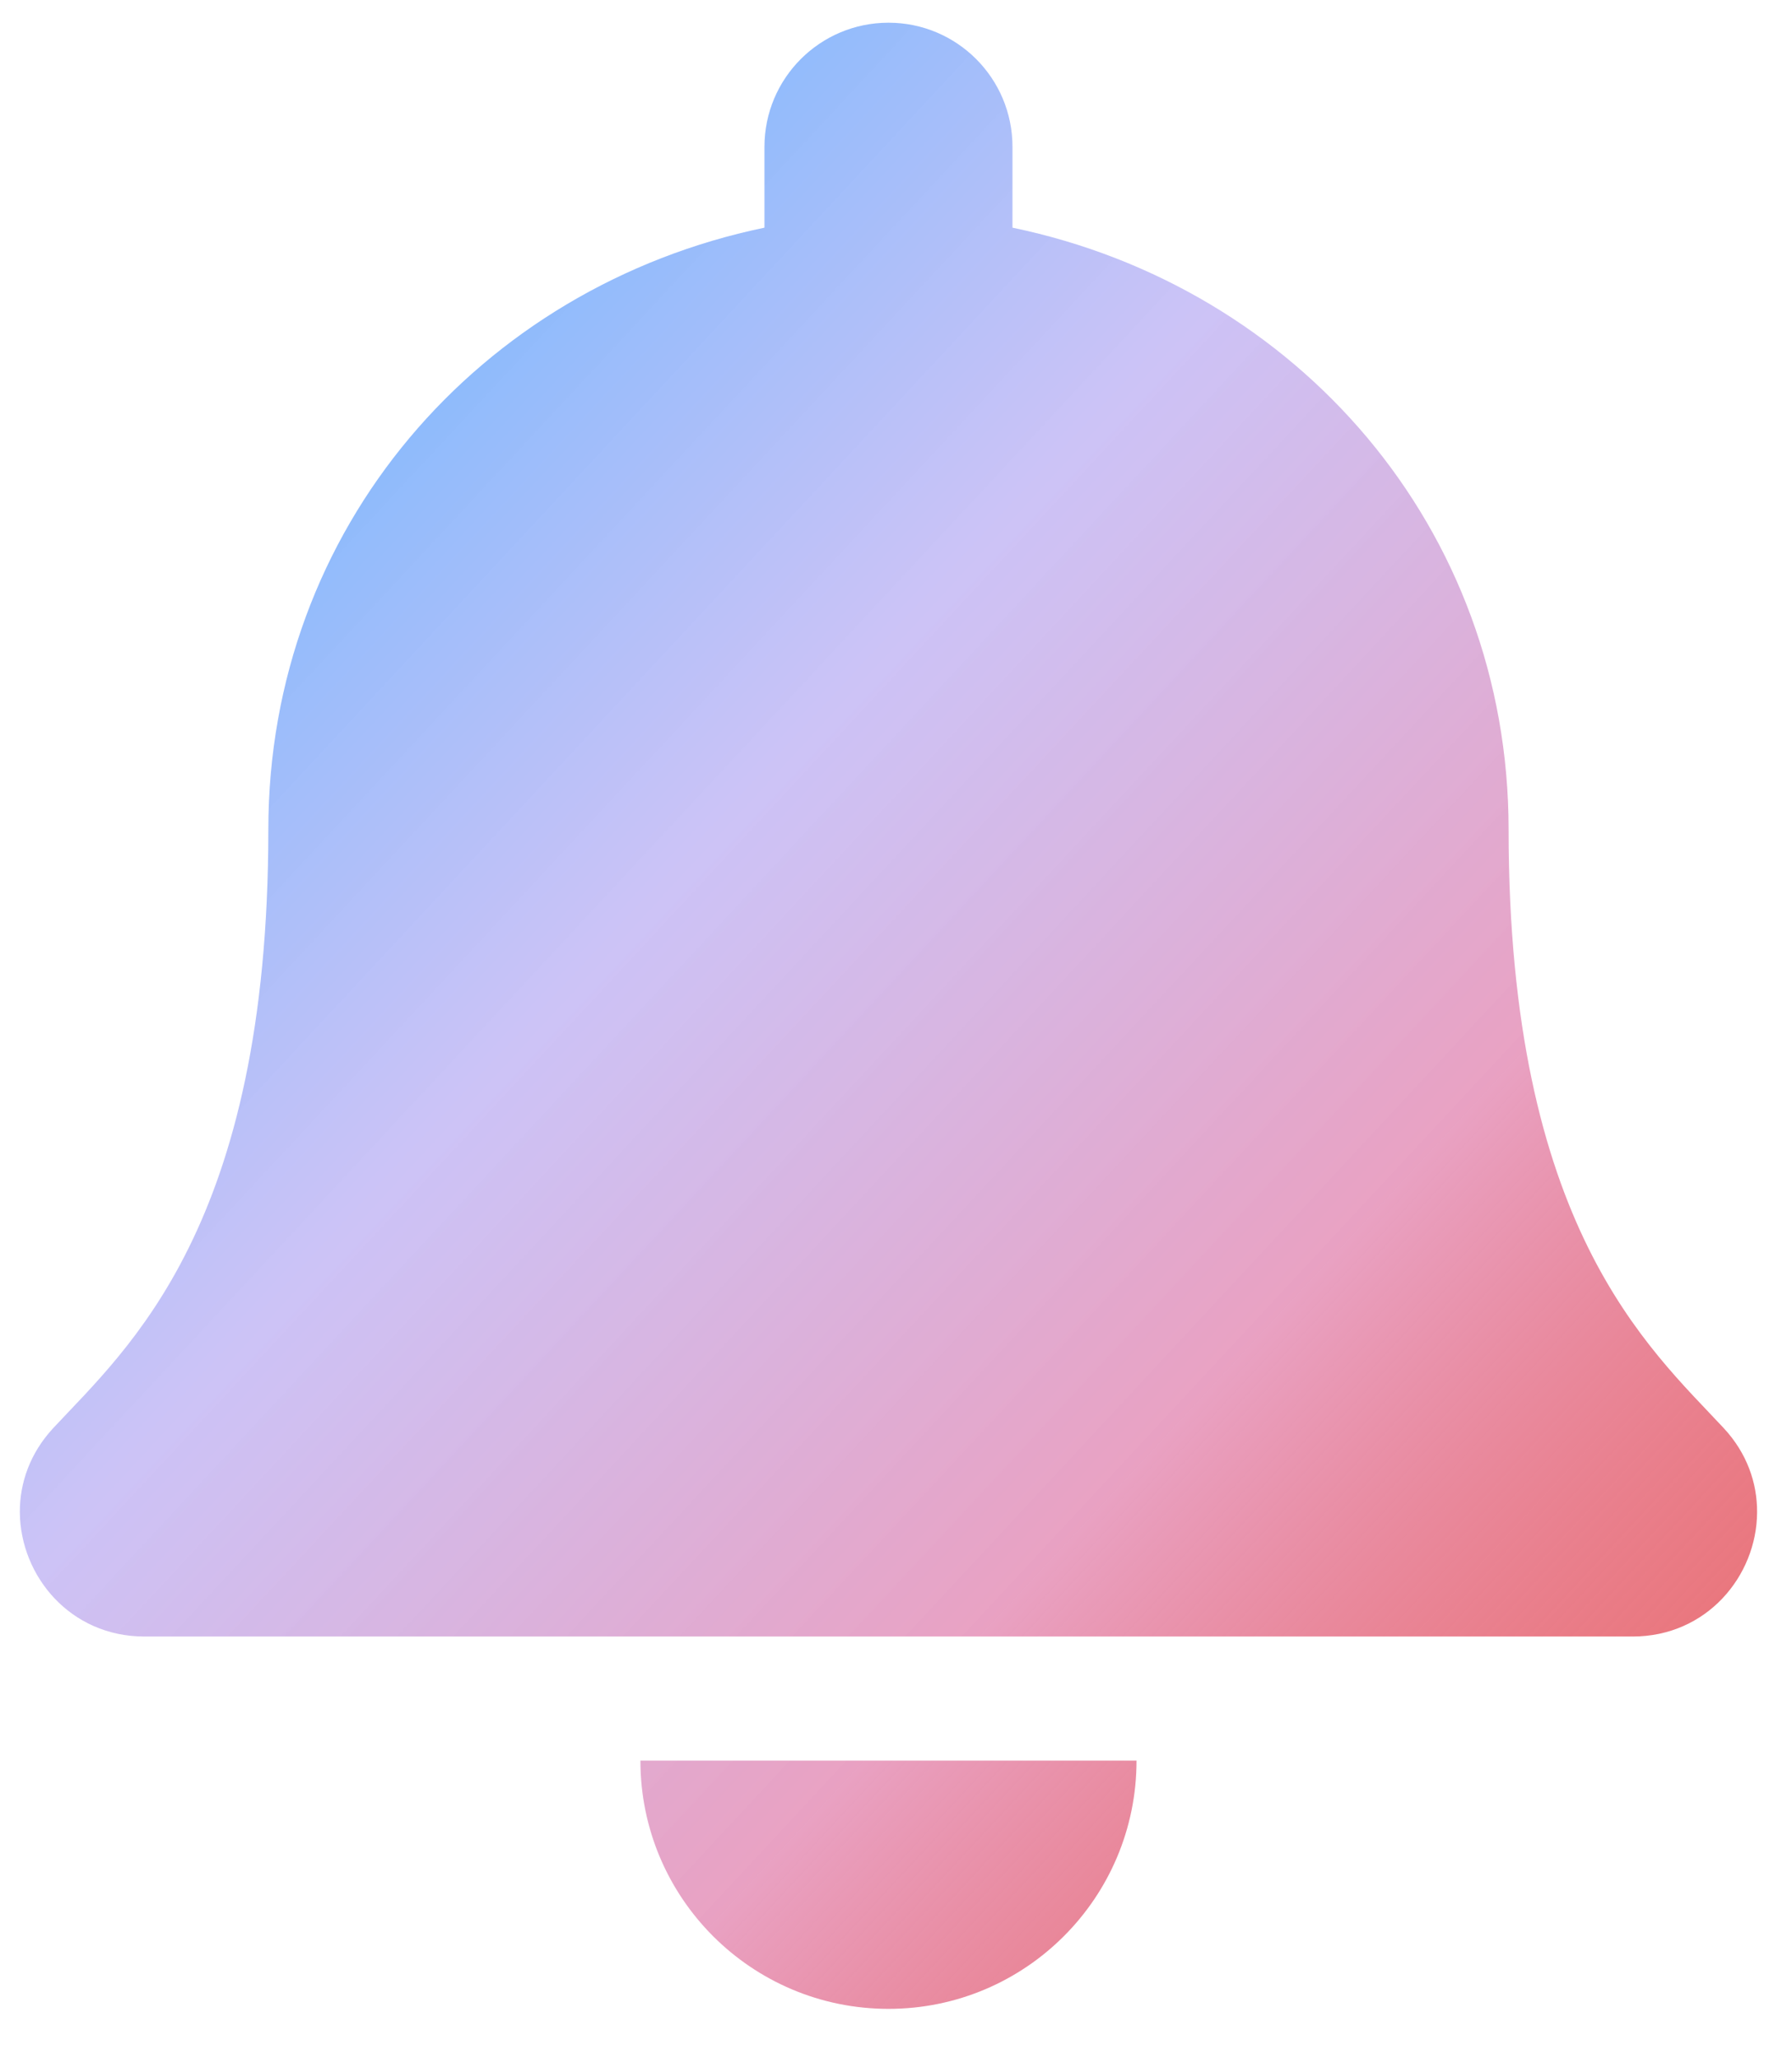 <svg width="27" height="31" viewBox="0 0 27 31" fill="none" xmlns="http://www.w3.org/2000/svg">
<path d="M13.387 30.256C15.45 30.256 17.124 28.583 17.124 26.517H9.649C9.649 28.583 11.323 30.256 13.387 30.256ZM25.971 21.509C24.843 20.297 22.73 18.472 22.73 12.495C22.73 7.955 19.547 4.321 15.255 3.429V2.212C15.255 1.179 14.419 0.342 13.387 0.342C12.355 0.342 11.518 1.179 11.518 2.212V3.429C7.226 4.321 4.043 7.955 4.043 12.495C4.043 18.472 1.931 20.297 0.802 21.509C0.452 21.886 0.296 22.337 0.299 22.778C0.306 23.736 1.058 24.648 2.175 24.648H24.599C25.716 24.648 26.469 23.736 26.474 22.778C26.477 22.337 26.322 21.886 25.971 21.509Z" fill="url(#paint0_linear_125:443)"/>
<defs>
<linearGradient id="paint0_linear_125:443" x1="4.4607e-05" y1="7.71749e-05" x2="28.5" y2="26.5" gradientUnits="userSpaceOnUse">
<stop offset="0.12" stop-color="#4AA8FF" stop-opacity="0.83"/>
<stop offset="0.422" stop-color="#BEB2F4" stop-opacity="0.78"/>
<stop offset="0.708" stop-color="#E591B8" stop-opacity="0.85"/>
<stop offset="0.99" stop-color="#DC0A0A" stop-opacity="0.58"/>
</linearGradient>
</defs>
</svg>
